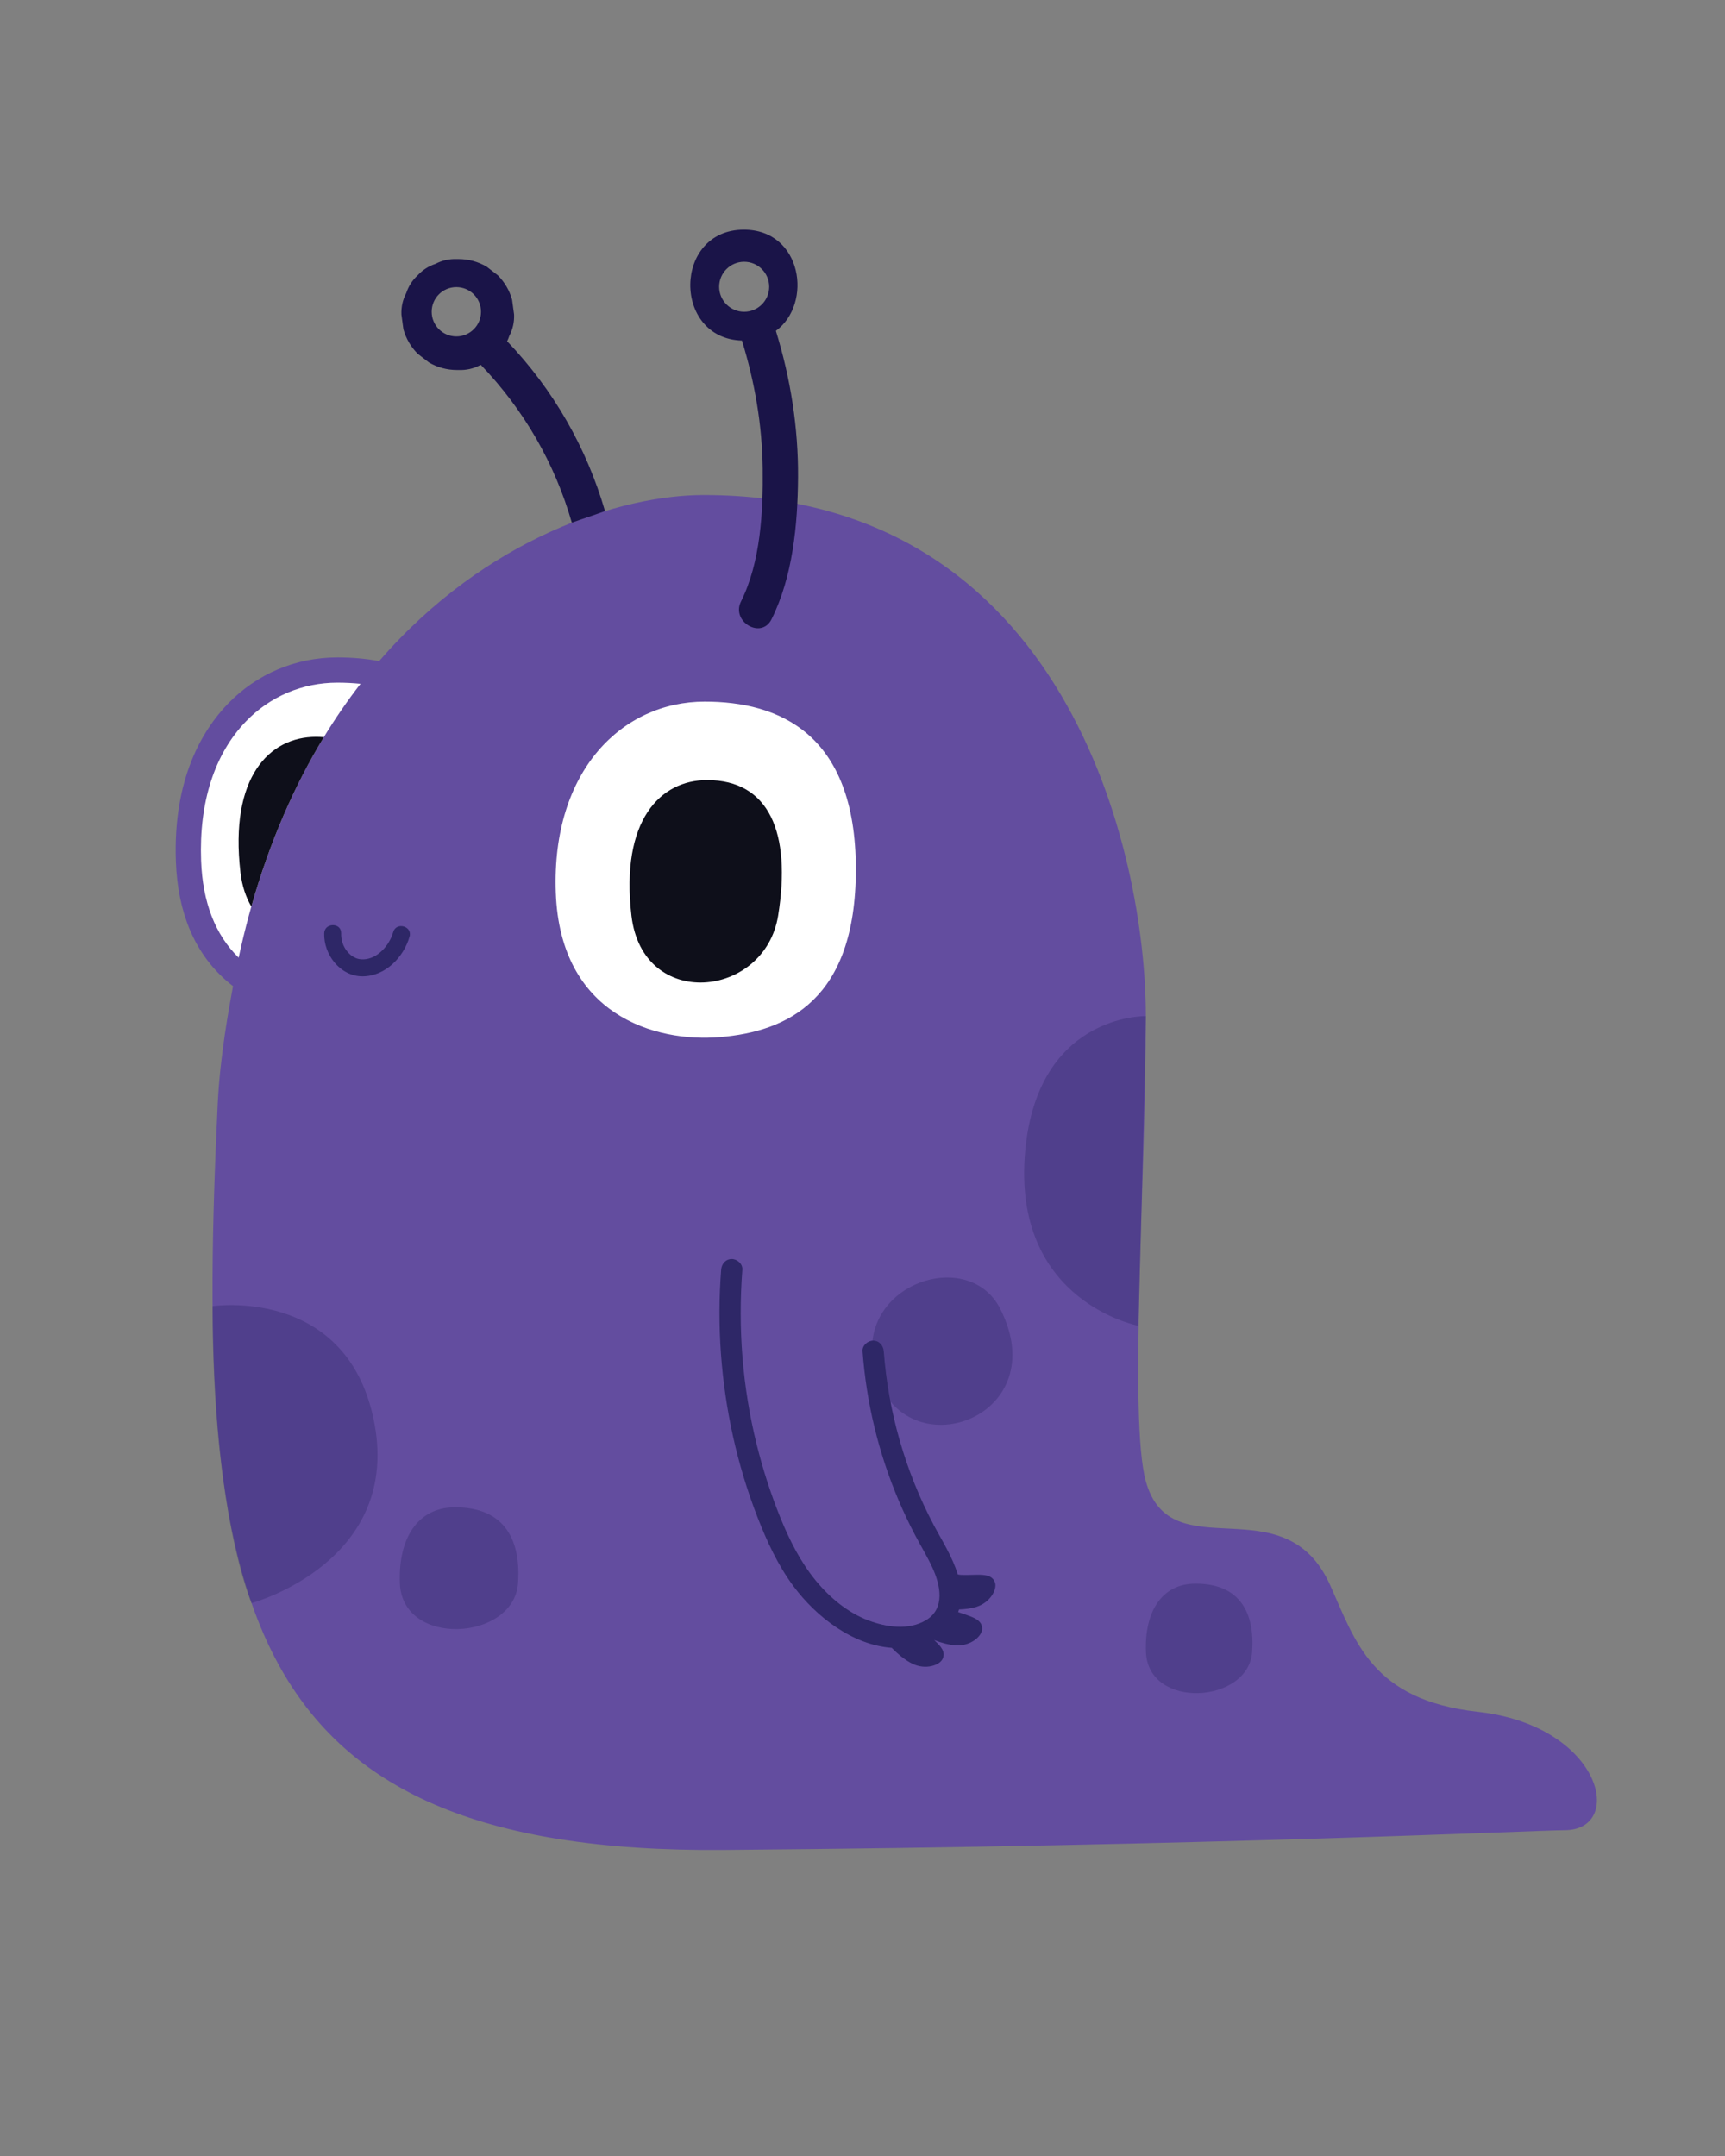 <svg xmlns="http://www.w3.org/2000/svg" xmlns:xlink="http://www.w3.org/1999/xlink" width="1080" zoomAndPan="magnify" viewBox="0 0 810 1012.5" height="1350" preserveAspectRatio="xMidYMid meet" version="1.0"><rect x="0" y="0" width="810" height="1012.5" fill="#808080" stroke="none"/><defs><clipPath id="a5cb558e1b"><path d="M 188 107.258 L 375 107.258 L 375 296 L 188 296 Z M 188 107.258 " clip-rule="nonzero"/></clipPath></defs><path fill="#ffffff" d="M 229.41 393.43 C 229.41 454.988 196.941 469.559 165.742 472.203 C 134.953 474.812 90.598 461.77 88.508 404.387 C 86.422 347 119.82 314.656 158.438 314.656 C 192.879 314.656 229.41 329.266 229.41 393.43 Z M 330.836 317.531 C 286.367 317.531 247.91 354.773 250.312 420.852 C 252.719 486.93 303.797 493.102 339.25 490.098 C 375.176 487.055 412.562 479.121 412.562 408.238 C 412.562 334.352 370.496 317.531 330.836 317.531 Z M 330.836 317.531 " fill-opacity="1" fill-rule="nonzero"/><path fill="#634d9f" d="M 693.832 803.887 C 644.031 798.363 636.391 770.617 624.574 744.375 C 602.961 696.363 549.816 738.004 538.051 695.652 C 530.031 666.797 538.051 553.191 538.051 477.18 C 538.051 401.172 500.961 232.469 330.344 232.469 C 291.891 232.469 228.395 252.273 178.043 310.465 C 171.48 309.234 164.844 308.734 158.438 308.734 C 138.812 308.734 120.535 316.48 106.965 330.547 C 95.066 342.883 81.176 365.746 82.586 404.602 C 83.461 428.562 91.328 447.289 105.98 460.266 C 107.109 461.266 108.258 462.207 109.418 463.102 C 107.707 472.516 103.34 495.371 102.234 518.391 C 91.109 750.125 109.652 870.625 339.617 868.773 C 569.578 866.918 721.648 859.504 734.633 859.504 C 763.379 859.504 752.336 810.375 693.832 803.887 Z M 112.066 449.734 C 101.078 439.039 95.141 423.734 94.43 404.172 C 93.43 376.707 100.715 354.09 115.496 338.77 C 126.809 327.039 142.059 320.582 158.438 320.582 C 162.227 320.582 165.84 320.773 169.293 321.129 C 144.578 353 123.844 395.066 112.066 449.734 Z M 338.215 487.035 C 307.426 489.641 263.066 476.602 260.98 419.215 C 258.891 361.832 292.293 329.488 330.91 329.488 C 365.352 329.488 401.883 344.094 401.883 408.262 C 401.883 469.82 369.414 484.391 338.215 487.035 Z M 338.215 487.035 " fill-opacity="1" fill-rule="nonzero"/><path fill="#2e2767" d="M 534.52 622.609 C 534.52 622.609 476.766 611.648 481.145 543.82 C 485.52 475.992 538.051 477.18 538.051 477.18 C 536.637 550.859 534.52 622.609 534.52 622.609 Z M 469.66 614.605 C 453.988 583.75 396.625 604.945 412.09 647.457 C 427.555 689.965 495.316 665.117 469.66 614.605 Z M 118.129 752.867 C 118.129 752.867 189.863 733.438 175.324 665.961 C 161.984 604.066 99.797 613.398 99.797 613.398 C 99.797 711.191 118.129 752.867 118.129 752.867 Z M 213.688 707.848 C 196.039 707.848 186.957 722.527 187.773 743.562 C 188.953 773.867 241.316 770.547 243.242 743.562 C 244.676 723.496 237.223 707.848 213.688 707.848 Z M 561.395 743.703 C 545.527 743.703 537.359 756.898 538.098 775.809 C 539.156 803.051 586.23 800.066 587.961 775.809 C 589.25 757.77 582.547 743.703 561.395 743.703 Z M 561.395 743.703 " fill-opacity="0.35" fill-rule="nonzero"/><g clip-path="url(#a5cb558e1b)"><path fill="#1a1448" d="M 239.152 157.75 C 240.785 154.645 241.531 151.301 241.395 147.711 C 241.086 145.402 240.777 143.094 240.465 140.785 C 239.227 136.371 236.992 132.539 233.762 129.285 C 232.004 127.93 230.246 126.57 228.484 125.211 C 224.422 122.855 220.035 121.668 215.328 121.652 C 215.074 121.652 214.82 121.652 214.562 121.652 C 210.977 121.52 207.629 122.266 204.52 123.898 C 201.289 124.949 198.492 126.746 196.133 129.285 C 193.59 131.645 191.793 134.441 190.742 137.672 C 189.109 140.777 188.363 144.125 188.496 147.711 C 188.809 150.02 189.117 152.328 189.43 154.637 C 190.668 159.051 192.902 162.887 196.133 166.137 C 197.891 167.496 199.648 168.852 201.406 170.211 C 205.473 172.57 209.859 173.754 214.562 173.77 C 214.82 173.77 215.074 173.77 215.328 173.77 C 218.918 173.902 222.266 173.156 225.371 171.523 C 225.516 171.477 225.648 171.41 225.789 171.359 C 245.98 192.363 260.609 217.805 268.512 245.473 C 273.383 243.688 278.648 242.027 284.094 240.023 C 275.461 210.305 259.836 182.945 238.129 160.262 C 238.52 159.453 238.867 158.621 239.152 157.75 Z M 214.285 157.992 C 207.887 157.992 202.703 152.809 202.703 146.414 C 202.703 140.016 207.887 134.832 214.285 134.832 C 220.684 134.832 225.871 140.016 225.871 146.414 C 225.871 152.809 220.684 157.992 214.285 157.992 Z M 364.332 155.375 C 381.73 142.648 376.758 107.863 349.305 107.863 C 316.07 107.863 315.727 158.98 348.395 159.934 C 354.41 179.465 357.875 199.453 358.133 219.957 C 358.387 240.258 357.168 263.969 347.953 282.457 C 343.207 291.98 357.512 300.391 362.277 290.828 C 372.281 270.754 374.566 246.43 374.73 224.27 C 374.902 200.895 371.223 177.68 364.332 155.375 Z M 349.434 146.414 C 342.949 146.414 337.691 141.156 337.691 134.672 C 337.691 128.188 342.949 122.93 349.434 122.93 C 355.922 122.93 361.18 128.188 361.18 134.672 C 361.18 141.156 355.922 146.414 349.434 146.414 Z M 349.434 146.414 " fill-opacity="1" fill-rule="nonzero"/></g><path fill="#0e0f1a" d="M 365.391 429.996 C 359.129 468.898 301.727 474.793 296.508 429.996 C 291.289 385.203 310.074 366.34 331.992 366.34 C 361.219 366.34 371.656 391.098 365.391 429.996 Z M 118.027 425.746 C 126.738 394.922 138.453 368.582 152.078 346.199 C 150.879 346.109 149.66 346.043 148.395 346.043 C 126.477 346.043 107.691 364.906 112.91 409.703 C 113.652 416.07 115.473 421.379 118.027 425.746 Z M 118.027 425.746 " fill-opacity="1" fill-rule="nonzero"/><path fill="#2e2767" d="M 450.344 755.832 C 450.219 756.254 450.07 756.66 449.926 757.066 C 455.832 759.172 461.328 760.258 461.188 765.016 C 461.082 768.449 455.801 773.004 449.117 772.703 C 445.641 772.547 441.863 771.441 438.641 770.215 C 441.848 773.137 444.148 775.738 442.637 779.016 C 441.195 782.137 434.551 784.258 428.52 781.359 C 424.891 779.621 421.391 776.562 418.73 773.863 C 400.301 772.5 383.254 759.281 372.586 744.914 C 365.262 735.043 360.074 723.773 355.641 712.363 C 350.898 700.145 347.094 687.566 344.25 674.773 C 338.535 649.051 336.602 622.512 338.633 596.242 C 338.844 593.551 340.746 591.266 343.613 591.266 C 346.156 591.266 348.801 593.559 348.59 596.242 C 346.469 623.695 348.648 651.355 355.25 678.098 C 358.168 689.906 361.895 701.527 366.465 712.801 C 370.672 723.18 375.879 733.535 383.02 742.23 C 389.621 750.27 398 757.312 407.836 761.012 C 416.262 764.18 426.711 765.738 434.832 760.863 C 443.988 755.371 441.57 744.293 437.801 736.148 C 435.402 730.969 432.43 726.086 429.766 721.047 C 426.898 715.621 424.285 710.074 421.891 704.43 C 412.465 682.199 406.812 658.633 405.023 634.555 C 404.824 631.863 407.465 629.578 410.004 629.578 C 412.836 629.578 414.785 631.875 414.98 634.555 C 417.086 662.922 425.07 690.863 438.363 716.023 C 442.289 723.457 447.258 731.129 449.727 739.375 C 450.352 739.5 450.926 739.59 451.391 739.609 C 458.648 739.91 465.516 738.105 467.223 743.219 C 468.309 746.48 464.926 752.574 458.547 754.598 C 456.004 755.402 453.109 755.734 450.344 755.832 Z M 184.641 437.723 C 182.812 444.086 177.258 450.27 170.758 450.523 C 169.242 450.582 167.93 450.328 166.887 449.832 C 165.121 448.992 164.266 448.266 163.008 446.77 C 161.113 444.52 160.113 441.348 160.203 438.305 C 160.352 433.18 152.383 433.184 152.234 438.305 C 151.945 448.312 159.789 458.562 170.309 458.5 C 180.961 458.434 189.523 449.574 192.32 439.84 C 193.738 434.906 186.055 432.797 184.641 437.723 Z M 184.641 437.723 " fill-opacity="1" fill-rule="nonzero"/></svg>